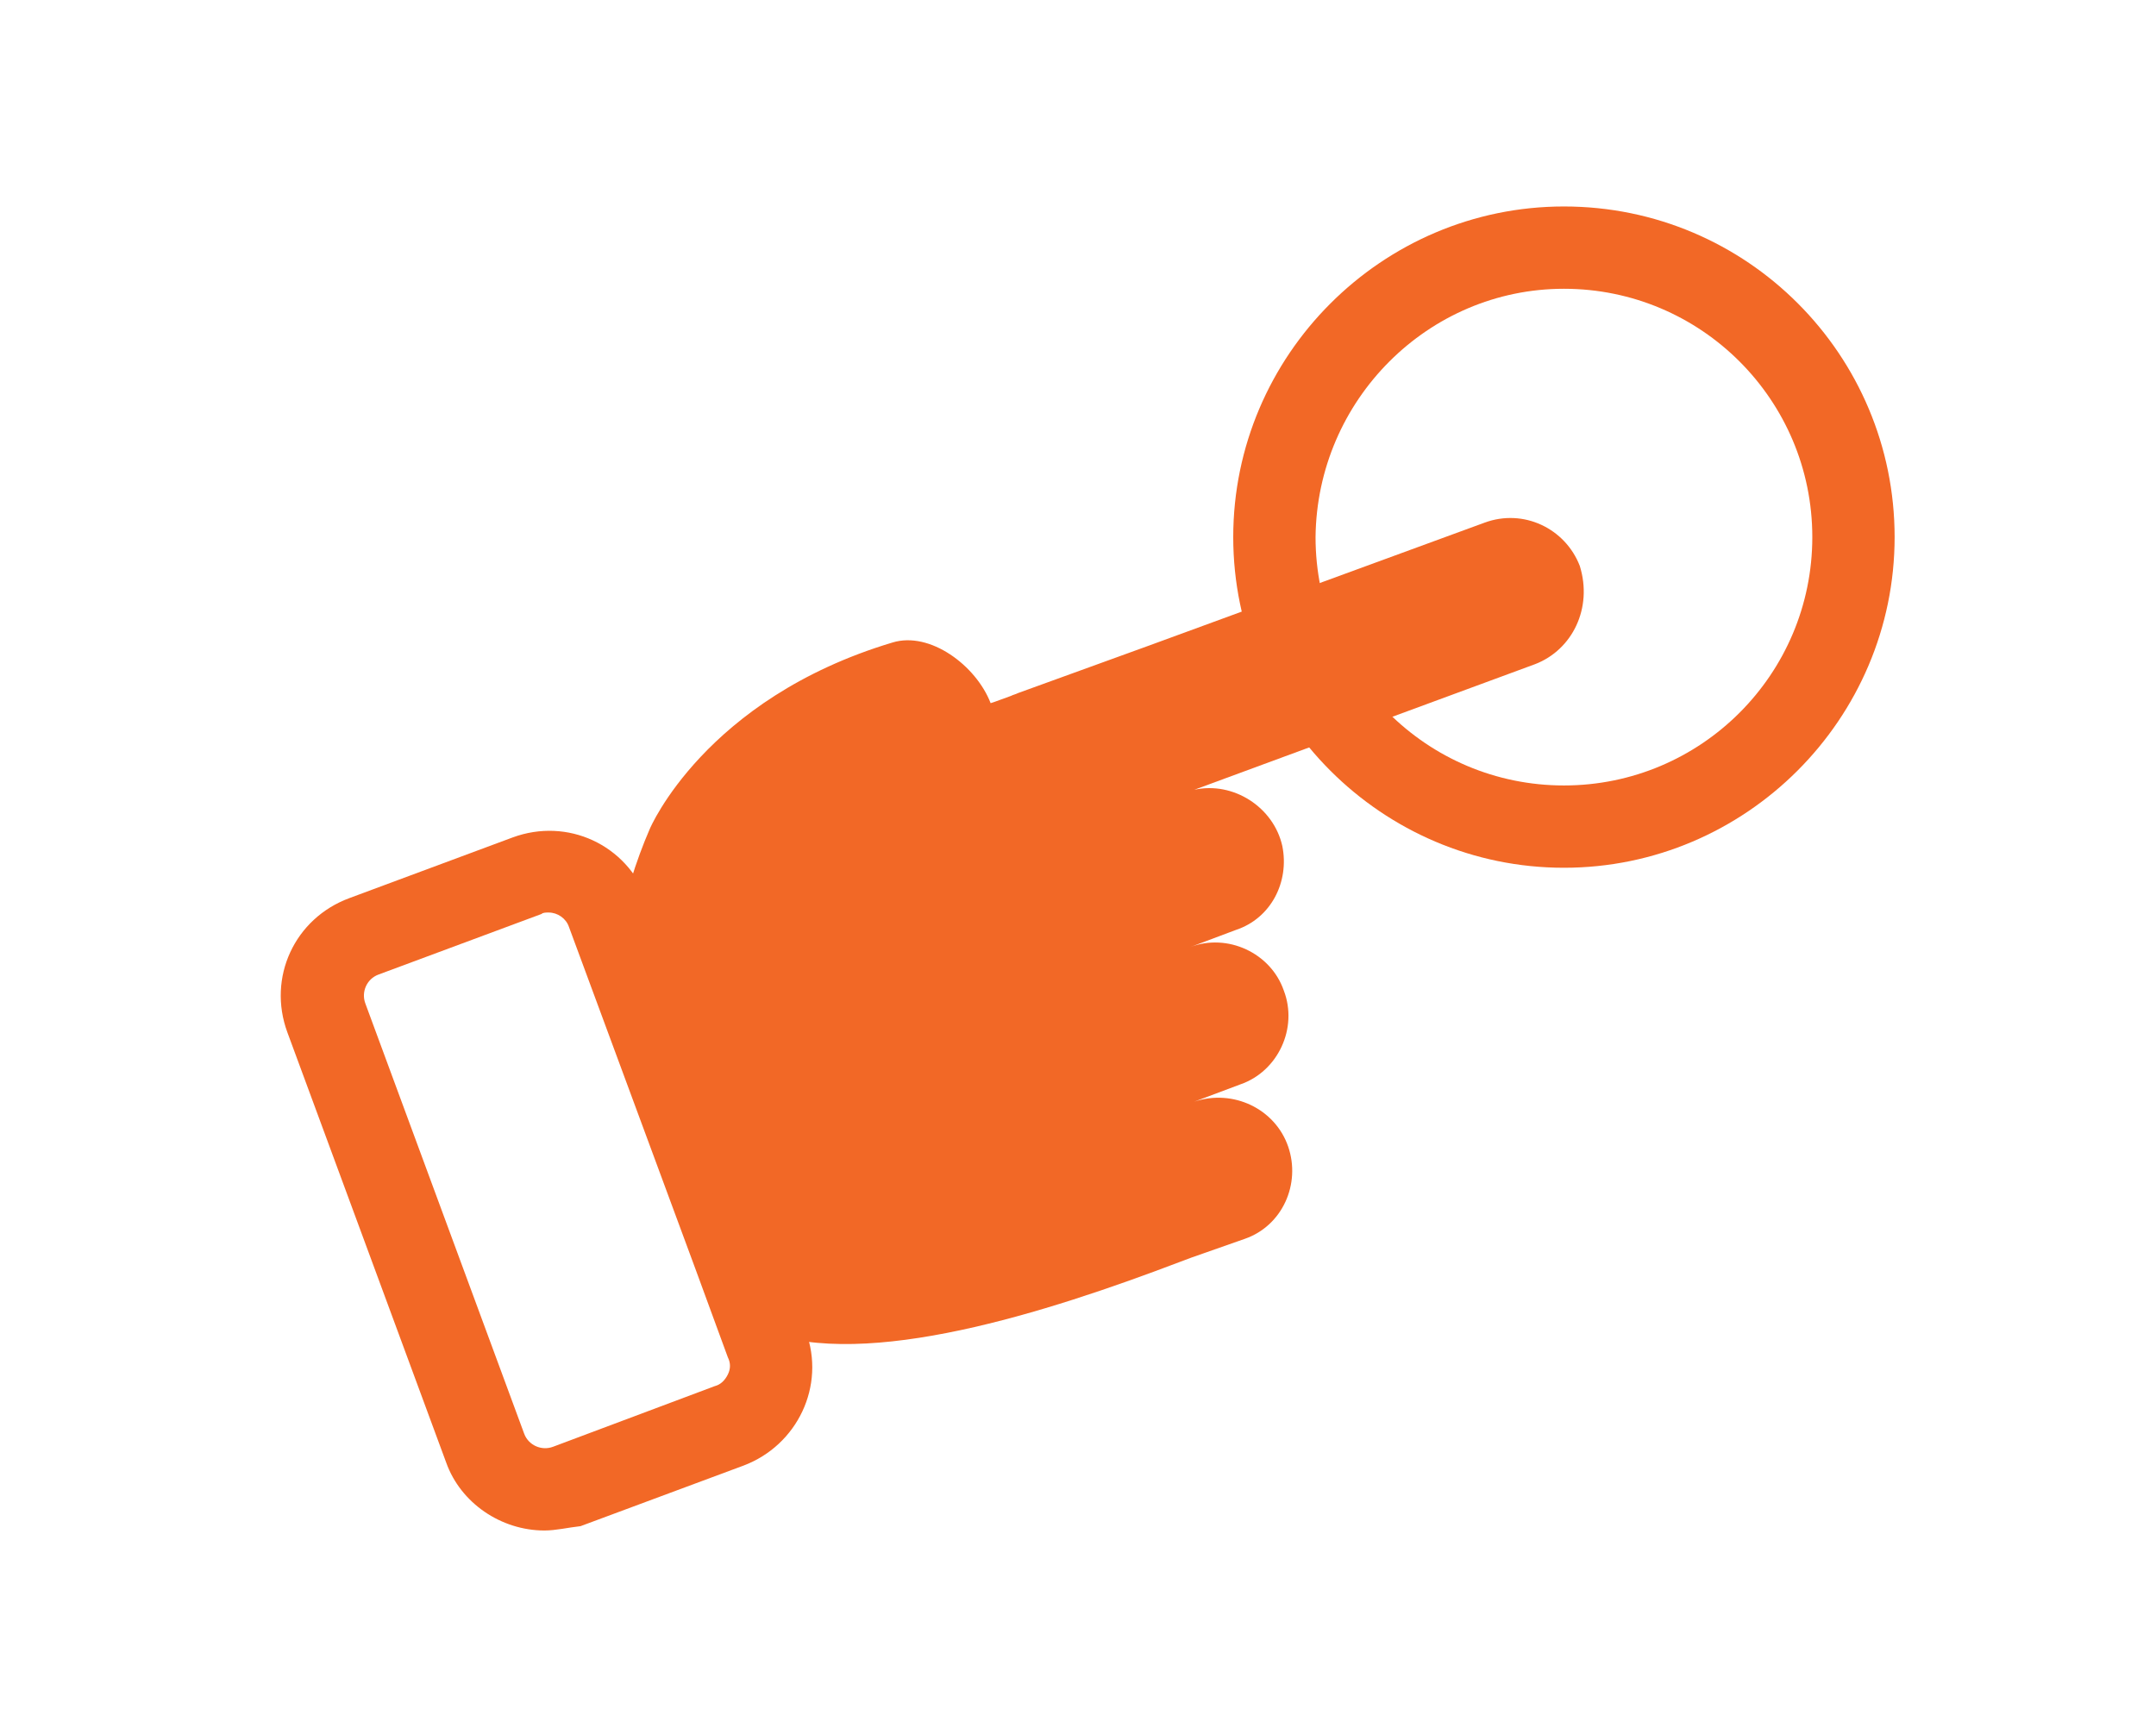 <?xml version="1.0" encoding="utf-8"?>
<!-- Generator: Adobe Illustrator 26.3.1, SVG Export Plug-In . SVG Version: 6.00 Build 0)  -->
<svg version="1.1" id="Layer_1" xmlns="http://www.w3.org/2000/svg" xmlns:xlink="http://www.w3.org/1999/xlink" x="0px" y="0px"
	 viewBox="0 0 149.3 119.7" style="enable-background:new 0 0 149.3 119.7;" xml:space="preserve">
<style type="text/css">
	.st0{clip-path:url(#SVGID_00000097498805962595290080000000842179828945459868_);}
	.st1{fill:#F26826;}
</style>
<g>
	<defs>
		<rect id="SVGID_1_" x="19.4" y="14.3" width="111.8" height="91.7"/>
	</defs>
	<clipPath id="SVGID_00000031175062931049053340000014823128409649742985_">
		<use xlink:href="#SVGID_1_"  style="overflow:visible;"/>
	</clipPath>
	<g id="Group_79" transform="translate(0 0)" style="clip-path:url(#SVGID_00000031175062931049053340000014823128409649742985_);">
		<path id="Path_143" class="st1" d="M108.3,20c9.5,0,17.2,7.7,17.2,17.2s-7.7,17.2-17.2,17.2s-17.2-7.7-17.2-17.2c0,0,0,0,0,0
			C91.2,27.7,98.9,20,108.3,20 M108.3,14.3c-12.6,0-22.9,10.3-22.9,22.9s10.3,22.9,22.9,22.9s22.9-10.3,22.9-22.9
			S121,14.3,108.3,14.3C108.3,14.3,108.3,14.3,108.3,14.3"/>
		<path id="Path_144" class="st1" d="M37.7,106c-3,0-5.8-1.9-6.8-4.7l-11-29.8c-1.4-3.8,0.5-7.9,4.3-9.3c0,0,0,0,0,0l11.3-4.2
			c3.8-1.4,7.9,0.5,9.3,4.3l0.6,1.7l10.4,28.2c1.4,3.8-0.6,7.9-4.3,9.3l-11.3,4.2C39.3,105.8,38.5,106,37.7,106 M38,63.2
			c-0.2,0-0.4,0-0.5,0.1l-11.3,4.2c-0.8,0.3-1.2,1.2-0.9,2c0,0,0,0,0,0l11,29.8c0.3,0.8,1.2,1.2,2,0.9L49.5,96
			c0.4-0.1,0.7-0.4,0.9-0.8c0.2-0.4,0.2-0.8,0-1.2l-2.2-6l-8.8-23.8C39.2,63.6,38.6,63.2,38,63.2"/>
		<path id="Path_145" class="st1" d="M106.3,46l-23.6,8.7c2.7-0.6,5.5,1.2,6.1,3.9c0.5,2.5-0.8,5-3.2,5.8l-3.2,1.2
			c2.6-1,5.6,0.4,6.5,3c1,2.6-0.4,5.6-3,6.5l-3.2,1.2c2.7-0.9,5.6,0.5,6.5,3.1c0.9,2.6-0.4,5.5-3,6.4l-3.7,1.3
			c-0.3,0.1-0.5,0.2-0.8,0.3v0c-9.2,3.5-21.7,7.5-28.8,4.8l-2-5.4l-8.2-22.2c0.6-2.5,1.3-4.9,2.3-7.2c0,0,3.8-9,16.8-12.9
			c2.6-0.8,5.8,1.6,6.8,4.2l0.3-0.1l1.1-0.4c0.2-0.1,0.3-0.1,0.5-0.2l9.1-3.3l23.2-8.5c2.7-1,5.6,0.4,6.6,3
			C110.3,42.1,108.9,45,106.3,46"/>
	</g>
</g>
</svg>

